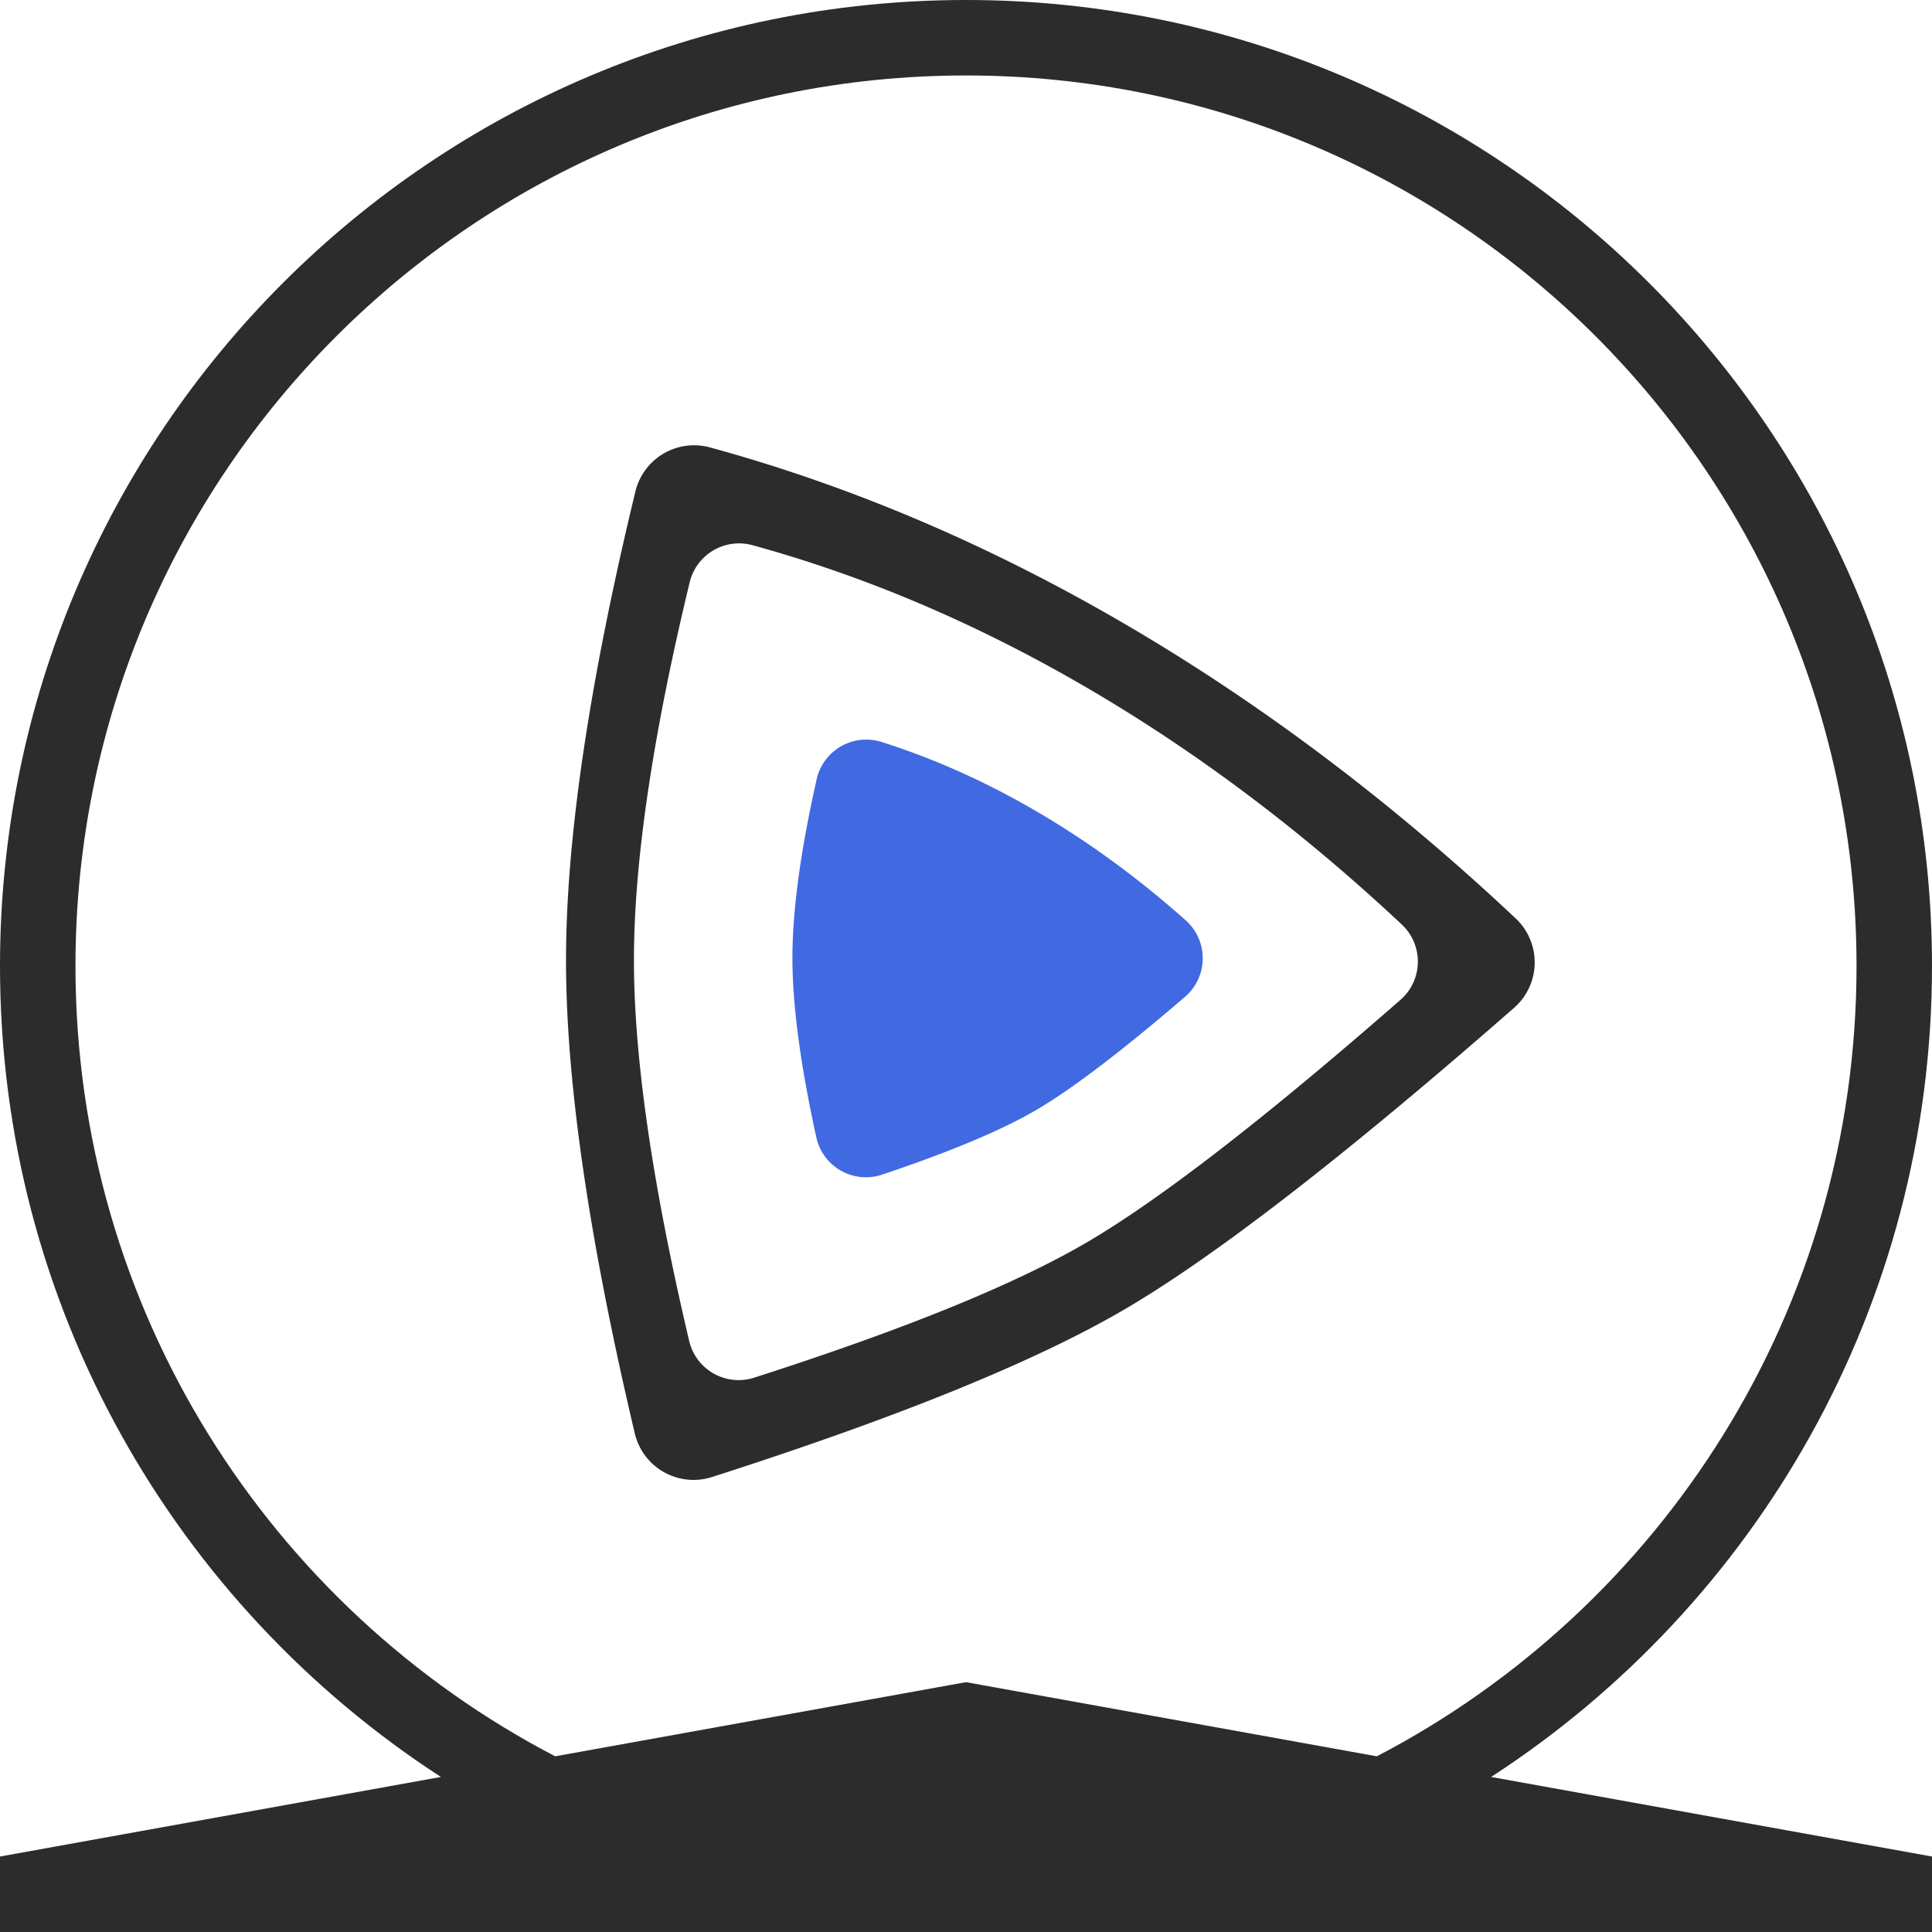 <?xml version="1.0" standalone="no"?><!DOCTYPE svg PUBLIC "-//W3C//DTD SVG 1.1//EN" "http://www.w3.org/Graphics/SVG/1.1/DTD/svg11.dtd"><svg class="icon" width="48px" height="48.00px" viewBox="0 0 1024 1024" version="1.1" xmlns="http://www.w3.org/2000/svg"><path d="M233.68 941.82C93.036 850.56 0 692.144 0 512 0 229.232 229.232 0 512 0c282.768 0 512 229.232 512 512 0 180.144-93.036 338.56-233.68 429.82L1024 984v40H0v-40l233.68-42.18z m60.576-10.936L512 891.58l217.744 39.304C880.832 852.184 984 694.14 984 512c0-260.68-211.32-472-472-472S40 251.32 40 512c0 182.14 103.168 340.184 254.256 418.88z" fill="#2c2c2c" /><path d="M802.492 534.172c-90.136 78.872-159.152 132.264-207.056 160.172-47.3 27.56-119.988 57.064-218.072 88.508a32 32 0 0 1-40.912-23.12C312.152 656.788 300 573.26 300 509.144c0-64.4 12.26-147.288 36.776-248.66a32 32 0 0 1 39.536-23.344c74.384 20.32 147.428 51.368 219.124 93.144 72.552 42.272 141.852 94.432 207.896 156.48a32 32 0 0 1-0.84 47.408z m-60.204-4.24a26.924 26.924 0 0 0 0.688-39.928c-53.256-49.892-109.12-91.86-167.6-125.904-57.76-33.628-116.6-58.672-176.52-75.132a26.924 26.924 0 0 0-33.308 19.644C345.848 390.224 336 456.988 336 508.912c0 51.688 9.76 118.96 29.28 201.816a26.924 26.924 0 0 0 34.44 19.464c78.948-25.336 137.5-49.112 175.66-71.332 38.66-22.504 94.296-65.48 166.908-128.932z" fill="#2c2c2c" /><path d="M628.092 528.332c-33.912 29.12-60.308 49.176-79.184 60.164-18.36 10.692-45.488 22.052-81.384 34.08a26.924 26.924 0 0 1-34.856-19.748c-8.444-38.44-12.668-70.128-12.668-95.08 0-25.12 4.28-56.7 12.848-94.732a26.924 26.924 0 0 1 34.38-19.76c27.656 8.74 54.88 20.908 81.68 36.512 27.588 16.06 54.1 35.4 79.536 58.016a26.924 26.924 0 0 1-0.352 40.548z" fill="#4169E1" /></svg>
